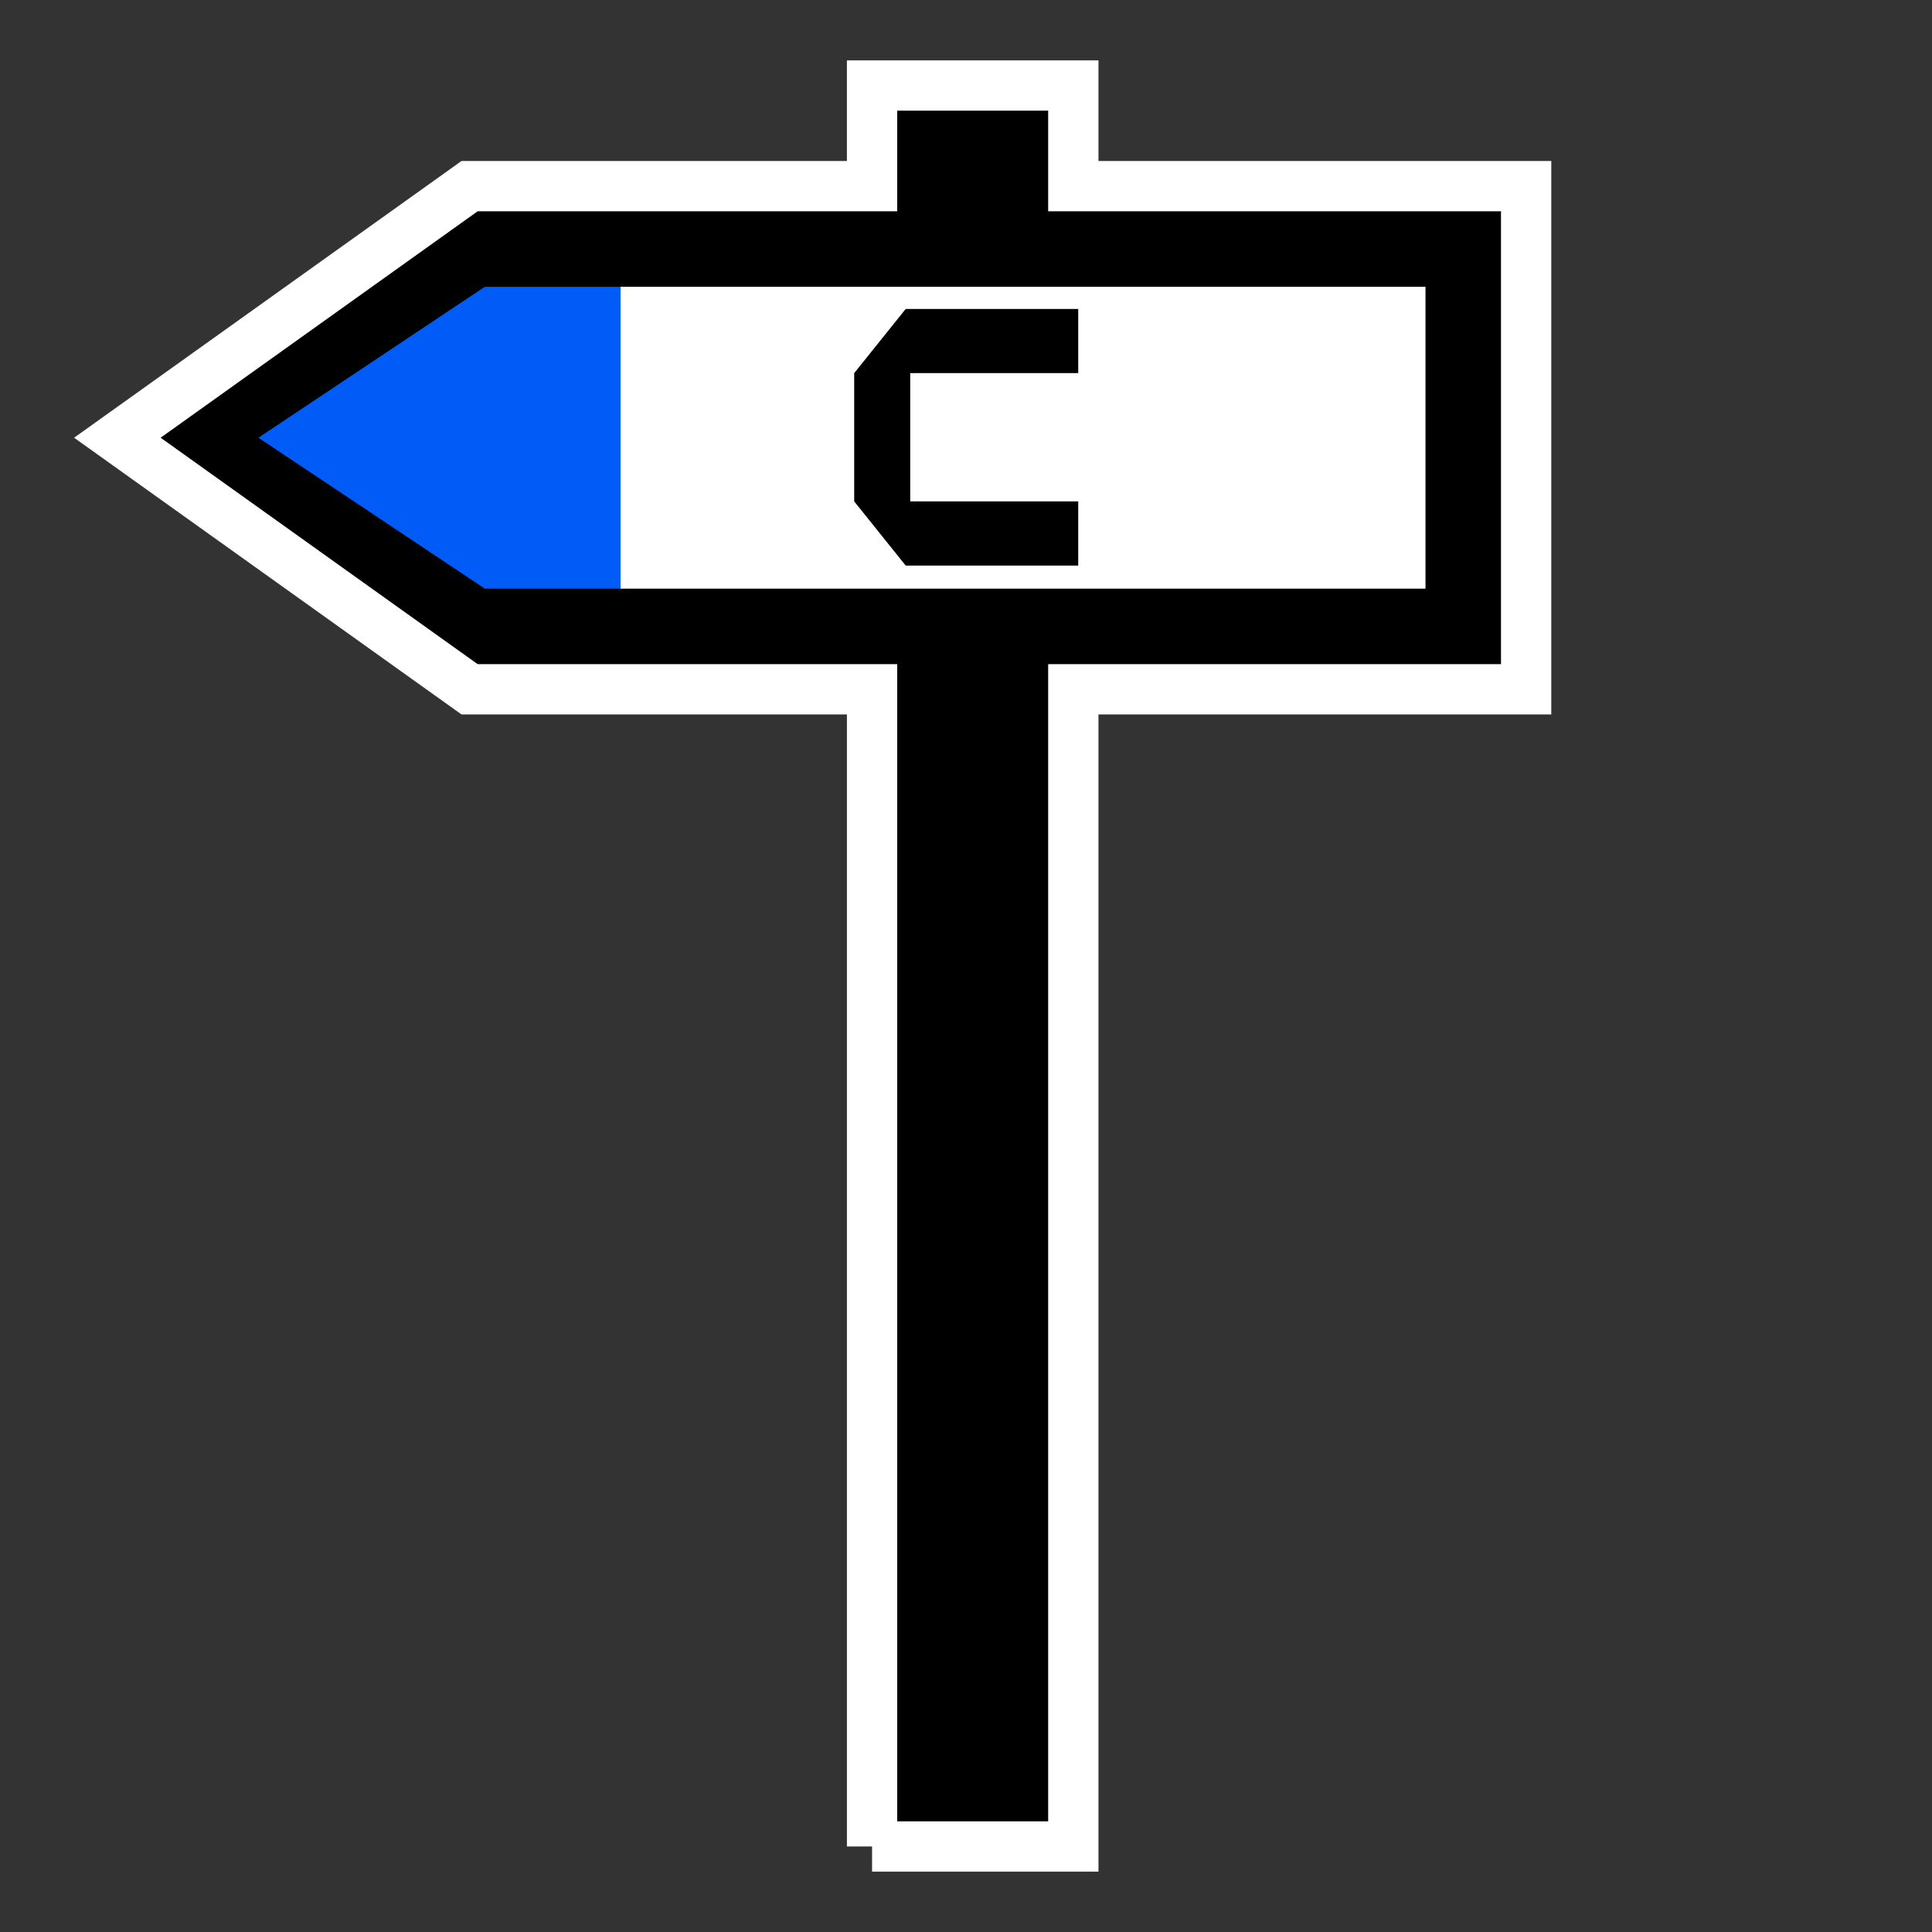 <?xml version="1.0" encoding="UTF-8" standalone="no"?>
<svg
   xmlns:dc="http://purl.org/dc/elements/1.1/"
   xmlns:cc="http://creativecommons.org/ns#"
   xmlns:rdf="http://www.w3.org/1999/02/22-rdf-syntax-ns#"
   xmlns:svg="http://www.w3.org/2000/svg"
   xmlns="http://www.w3.org/2000/svg"
   width="128"
   height="128"
   viewBox="0 0 128 128"
   id="svg2"
   version="1.1">
  <rect x="0" y="0" width="128" height="128" fill="#333333" stroke="none"/>
  <defs
     id="defs4" />
  <path
     id="rect4213"
     d="M 41.11,15.667 H 97.776 V 42.333 H 41.11 Z"
     style="color:#000000;clip-rule:nonzero;display:inline;overflow:visible;visibility:visible;opacity:1;isolation:auto;mix-blend-mode:normal;color-interpolation:sRGB;color-interpolation-filters:linearRGB;solid-color:#000000;solid-opacity:1;fill:#ffffff;fill-opacity:1;fill-rule:nonzero;stroke:none;stroke-width:6.667;stroke-linecap:butt;stroke-linejoin:miter;stroke-miterlimit:4;stroke-dasharray:none;stroke-dashoffset:0;stroke-opacity:1;marker:none;color-rendering:auto;image-rendering:auto;shape-rendering:auto;text-rendering:auto;enable-background:accumulate" />
  <path
     id="path4211"
     d="M 11.11,29 31.11,15.667 h 10 v 26.667 h -10 z"
     style="fill:#005bf7;fill-opacity:1;fill-rule:evenodd;stroke:none;stroke-width:3.333px;stroke-linecap:butt;stroke-linejoin:miter;stroke-opacity:1" />
  <path
     id="path4154"
     d="M 31.11,15.667 11.11,29 31.11,42.333 H 61.11 V 119 h 6.667 V 42.333 H 97.776 V 15.667 H 67.776 V 9 h -6.667 v 6.667 z"
     style="fill:none;fill-rule:evenodd;stroke:#000000;stroke-width:6.667;stroke-linecap:butt;stroke-linejoin:miter;stroke-miterlimit:4;stroke-dasharray:none;stroke-opacity:1" />
  <path
     style="fill:none;fill-rule:evenodd;stroke:#ffffff;stroke-width:3.333px;stroke-linecap:butt;stroke-linejoin:miter;stroke-opacity:1"
     d="M 57.776,122.333 H 71.11 V 45.667 H 101.11 V 12.333 H 71.11 V 5.667 H 57.776 V 12.333 H 31.11 L 7.776,29 31.11,45.667 h 26.667 v 76.667"
     id="path4140" />
  <g
     transform="translate(0,88)"
     id="text4137"
     style="font-style:normal;font-weight:normal;font-size:40px;line-height:125%;font-family:sans-serif;letter-spacing:0px;word-spacing:0px;fill:#000000;fill-opacity:1;stroke:none;stroke-width:1px;stroke-linecap:butt;stroke-linejoin:miter;stroke-opacity:1" />
  <path
     id="path4144"
     d="M 71.435,20.47 H 60.004 l -3.411,4.25 v 8.5 l 3.411,4.25 H 71.435 V 33.22 H 60.304 v -8.5 h 11.131 v -4.25"
     style="fill:#000000;fill-opacity:1;fill-rule:evenodd;stroke:none;stroke-width:1.986;stroke-linecap:butt;stroke-linejoin:miter;stroke-miterlimit:4;stroke-dasharray:none;stroke-opacity:1" />
</svg>
